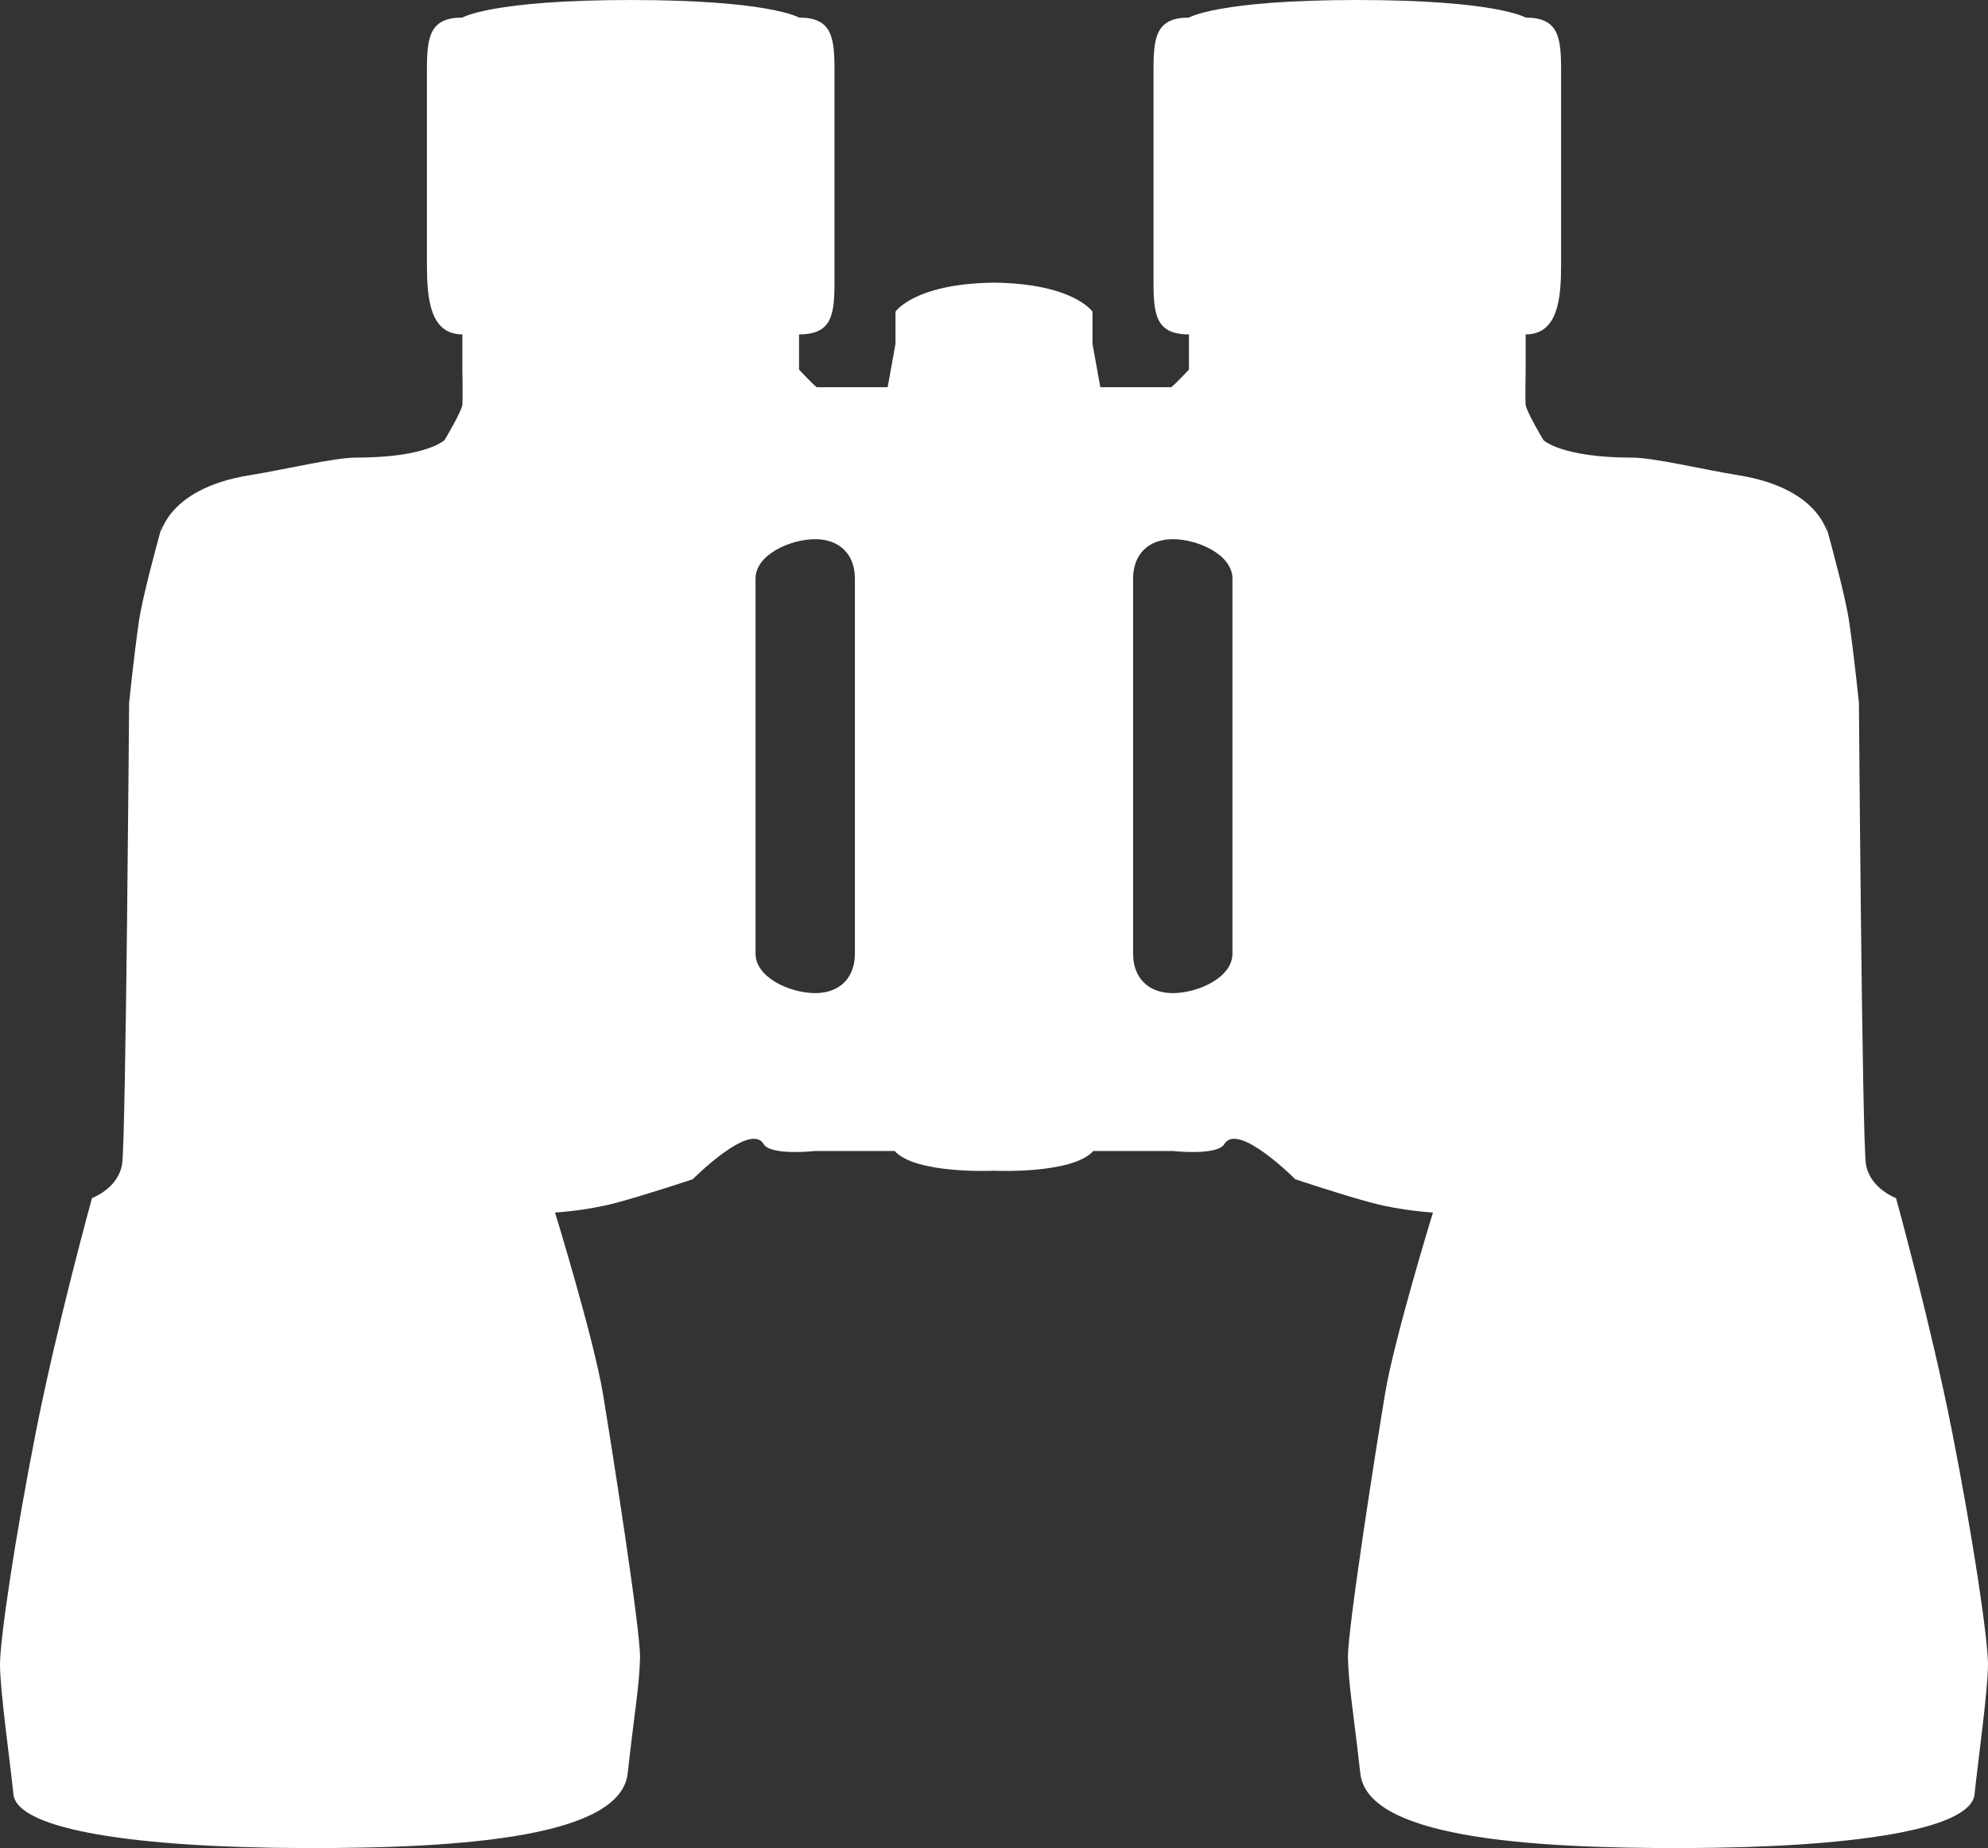 <?xml version="1.0" encoding="utf-8"?>
<!-- Generator: Adobe Illustrator 17.0.0, SVG Export Plug-In . SVG Version: 6.00 Build 0)  -->
<!DOCTYPE svg PUBLIC "-//W3C//DTD SVG 1.1//EN" "http://www.w3.org/Graphics/SVG/1.1/DTD/svg11.dtd">
<svg version="1.1" id="Layer_1" xmlns="http://www.w3.org/2000/svg" xmlns:xlink="http://www.w3.org/1999/xlink" x="0px" y="0px"
	 width="320px" height="297.484px" viewBox="0 0 320 297.484" enable-background="new 0 0 320 297.484" xml:space="preserve">
<rect x="0" y="0" width="320" height="297.484" fill="#333333" stroke="none"/>
<g>
	<path fill="#FFFFFF" d="M25.928,84.995c-0.036,0.118-0.027,0.178-0.026,0.246C26.149,84.323,26.207,84.088,25.928,84.995z"/>
	<path fill="#FFFFFF" d="M314.199,230.352c-3.378-17.115-9.004-37.497-9.004-37.497s-4.243-1.547-4.849-5.502
		s-1.123-74.219-1.123-74.219s-0.779-7.568-1.56-12.986c-0.575-4.012-2.858-12.291-3.564-14.908
		c-0.031,1.531-0.383-6.513-14.289-8.745c-5.884-0.944-13.567-2.834-17.116-2.834c-11.449,0-14.262-2.834-14.262-2.834
		s-2.766-4.634-2.855-5.666c-0.086-1.031,0-5.666,0-5.666V53.83c5.294,0,5.706-5.968,5.706-11.333V11.332
		c0-5.365-0.412-8.499-5.706-8.499c0,0-4.634-2.832-27.098-2.832c-22.465,0-27.101,2.832-27.101,2.832
		c-5.294,0-5.704,3.134-5.704,8.499v33.999c0,5.365,0.411,8.499,5.704,8.499v5.666c0,0-2.16,2.318-2.855,2.834
		c-1.098,0-11.41,0-11.41,0l-1.259-6.988v-5.169c0,0-3.008-4.52-15.856-4.676c-12.847,0.157-15.854,4.676-15.854,4.676v5.169
		l-1.261,6.988c0,0-10.313,0-11.41,0c-0.693-0.516-2.853-2.834-2.853-2.834V53.83c5.292,0,5.704-3.134,5.704-8.499V11.332
		c0-5.365-0.412-8.499-5.704-8.499c0,0-4.636-2.832-27.1-2.832s-27.096,2.83-27.096,2.83c-5.294,0-5.704,3.134-5.704,8.499v31.165
		c0,5.365,0.411,11.333,5.704,11.333v5.666c0,0,0.087,4.634,0,5.666c-0.087,1.031-2.853,5.666-2.853,5.666
		s-2.814,2.834-14.263,2.834c-3.55,0-11.233,1.888-17.115,2.834c-13.906,2.232-14.26,10.274-14.289,8.745
		c-0.708,2.617-2.987,10.896-3.564,14.908c-0.779,5.418-1.558,12.986-1.558,12.986s-0.519,70.262-1.125,74.219
		c-0.606,3.955-4.849,5.502-4.849,5.502s-5.627,20.382-9.004,37.497C2.425,247.467,0,263.807,0,267.934
		c0,4.127,1.558,15.135,2.164,20.899c0.606,5.761,20.005,8.564,46.583,8.65c26.577,0.087,51.159-1.941,52.284-12.004
		s1.904-14.276,1.99-18.662c0.087-4.387-4.502-33.627-5.973-42.485c-1.473-8.856-7.706-29.152-7.706-29.152s4.935-0.259,9.784-1.549
		c4.848-1.29,12.379-3.808,12.379-3.808s9.246-9.314,11.41-5.667c1.141,1.924,8.297,1.119,8.297,1.119s9.595,0,12.794,0
		c3.399,3.773,15.993,3.178,15.993,3.178s12.594,0.595,15.993-3.178c3.199,0,12.794,0,12.794,0s7.156,0.805,8.297-1.119
		c2.164-3.647,11.41,5.667,11.41,5.667s7.529,2.52,12.379,3.808c4.848,1.29,9.784,1.549,9.784,1.549s-6.235,20.296-7.707,29.152
		c-1.471,8.858-6.058,38.098-5.973,42.485c0.087,4.385,0.865,8.599,1.991,18.662c1.123,10.062,25.705,12.089,52.282,12.004
		c26.579-0.086,45.978-2.887,46.584-8.65c0.605-5.763,2.164-16.771,2.164-20.899S317.574,247.467,314.199,230.352z M137.609,153.505
		c0,3.912-2.459,6.356-6.398,6.356c-3.939,0-9.595-2.444-9.595-6.356V93.147c0-3.912,5.658-6.354,9.595-6.354
		c3.938,0,6.398,2.442,6.398,6.354V153.505z M198.382,153.505c0,3.912-5.658,6.356-9.597,6.356s-6.396-2.444-6.396-6.356V93.147
		c0-3.912,2.459-6.354,6.396-6.354c3.938,0,9.597,2.442,9.597,6.354V153.505z"/>
	<path fill="#FFFFFF" d="M294.098,85.239c0.002-0.068,0.01-0.128-0.027-0.246C293.791,84.088,293.851,84.323,294.098,85.239z"/>
</g>
</svg>
